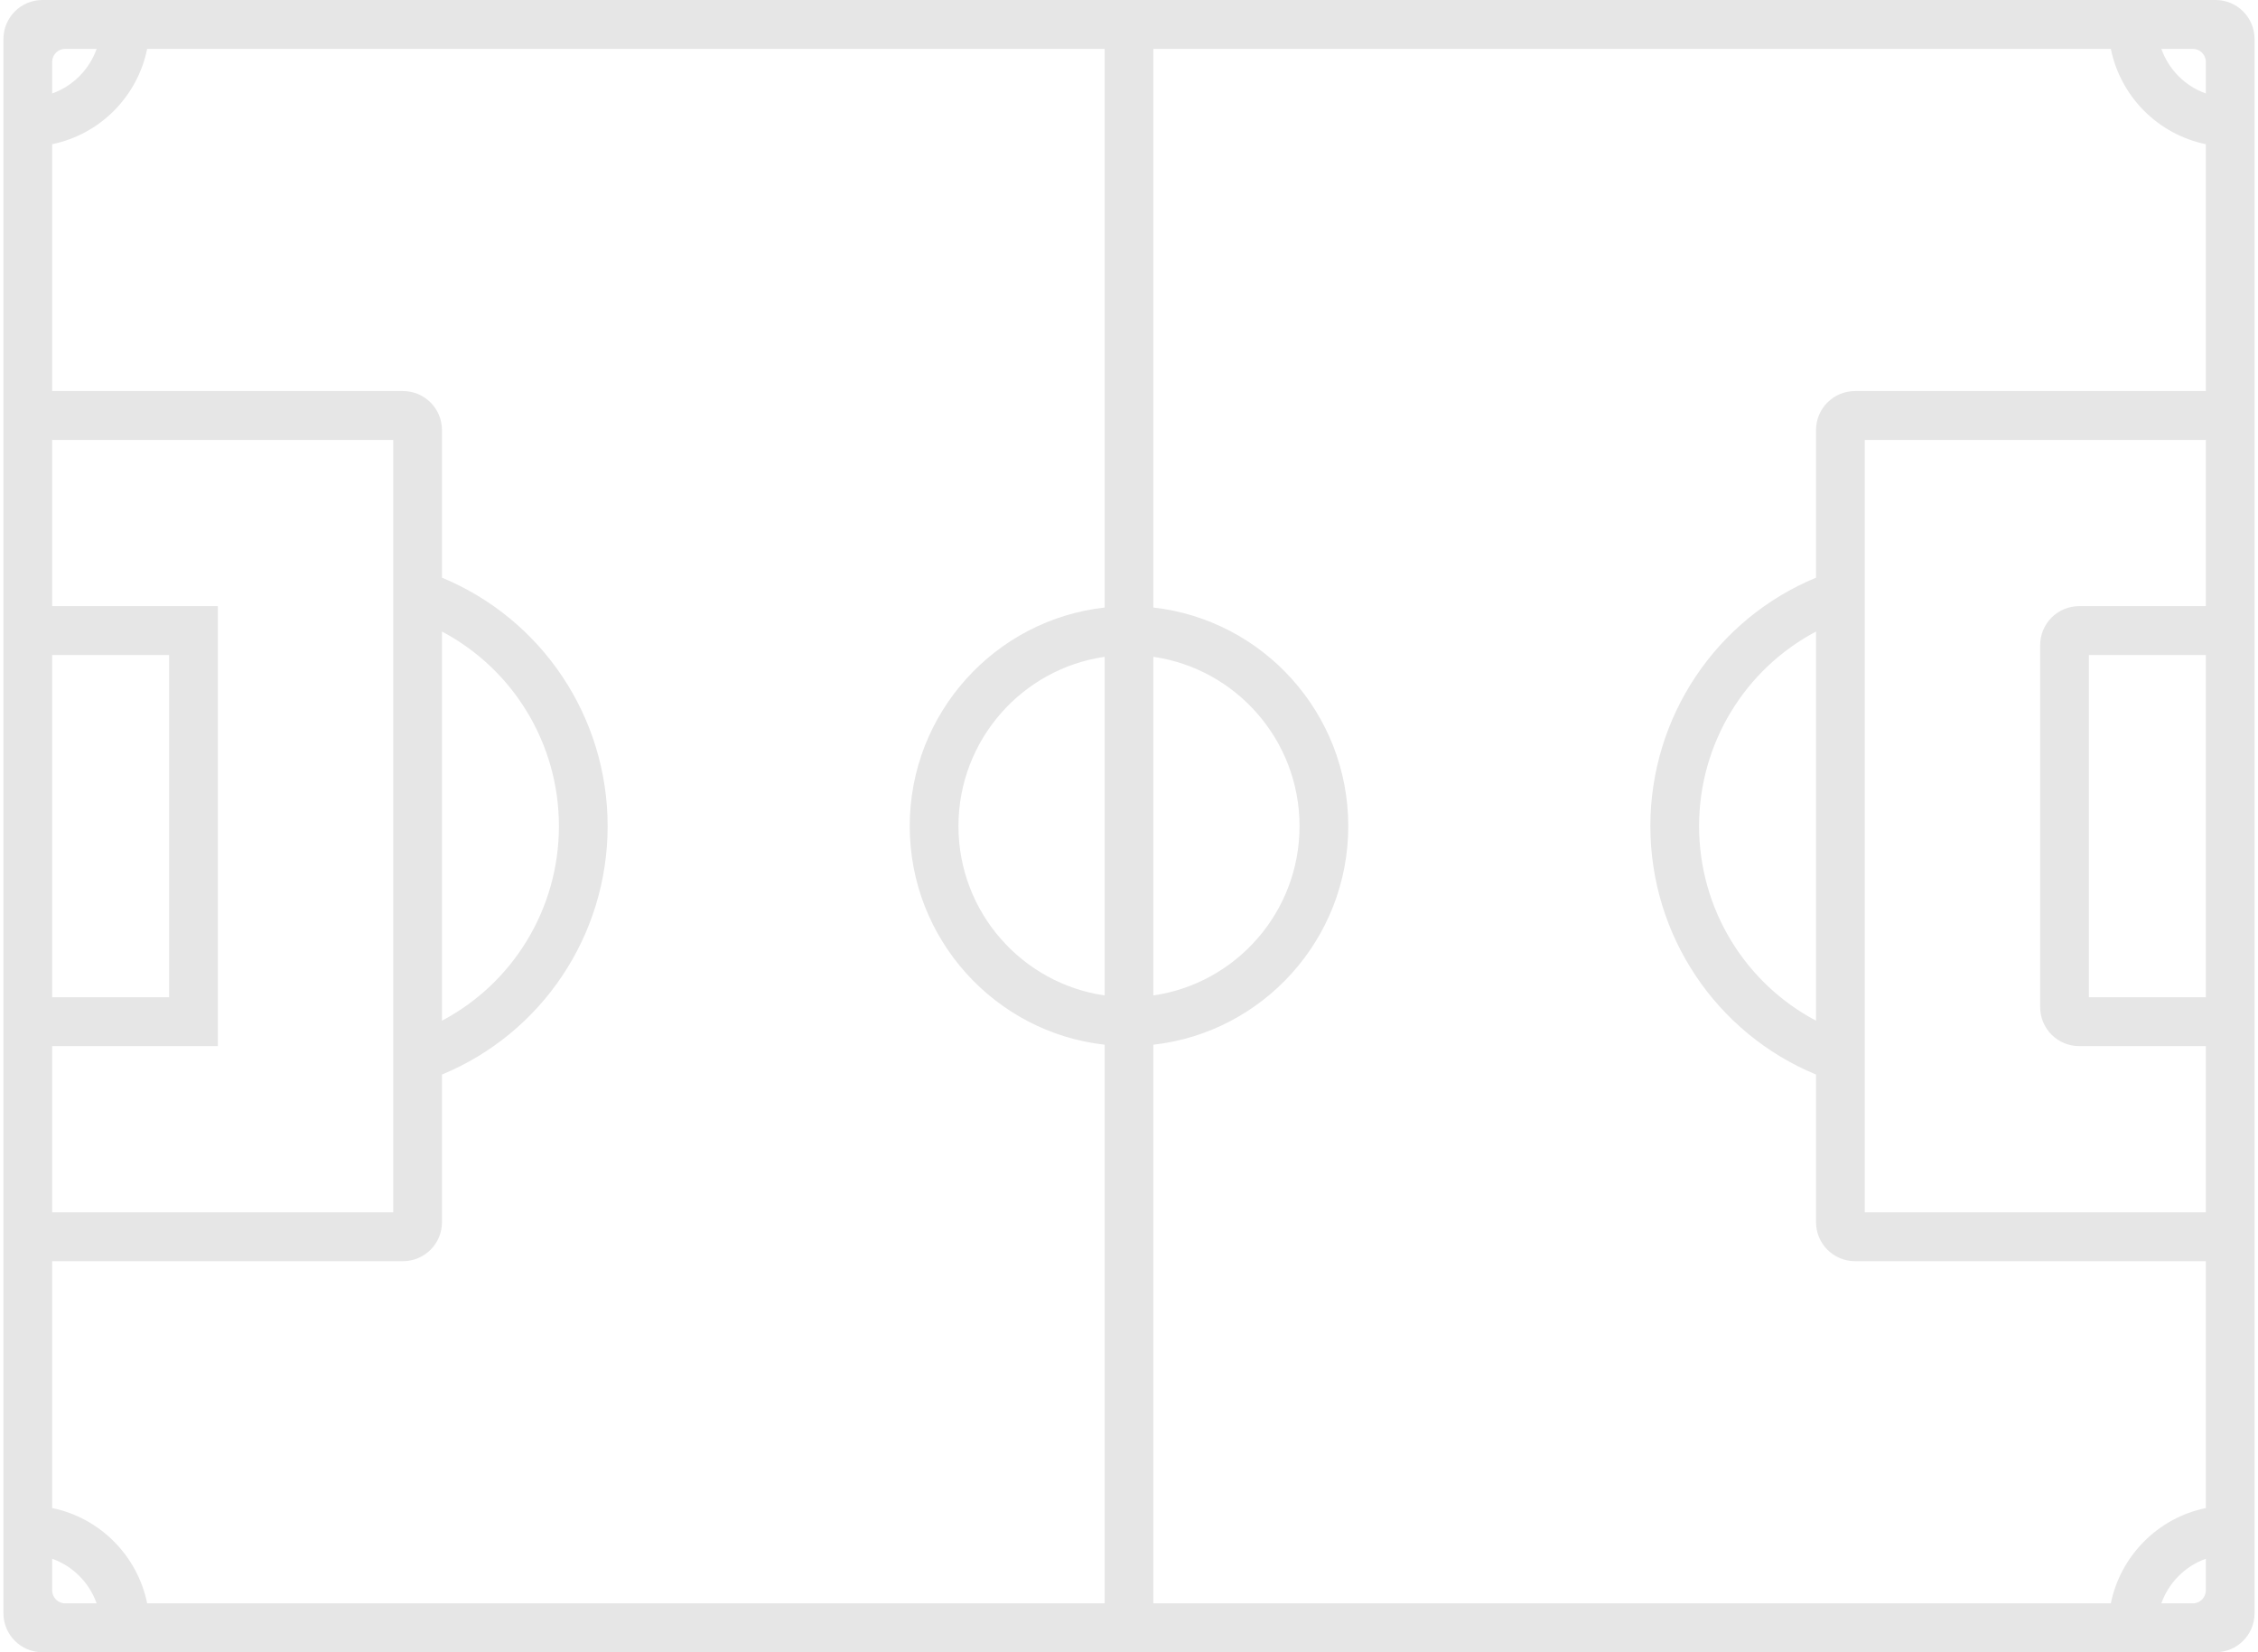 <svg width="205" height="150" viewBox="0 0 205 150" fill="none" xmlns="http://www.w3.org/2000/svg">
<path opacity="0.1" d="M204.687 3.539C204.687 1.584 203.103 -6.92584e-08 201.149 -1.54693e-07L3.851 -8.77882e-06C1.897 -8.86426e-06 0.312 1.584 0.312 3.539L0.312 146.461C0.312 148.416 1.897 150 3.851 150L201.149 150C203.103 150 204.687 148.416 204.687 146.461L204.687 3.539ZM196.227 145.562C196.895 143.676 198.384 142.183 200.264 141.513L200.264 144.382C200.264 145.034 199.736 145.562 199.084 145.562L196.227 145.562ZM200.264 90.532L189.647 90.532L189.647 59.468L200.264 59.468L200.264 90.532ZM200.264 55.03L188.762 55.03C186.808 55.03 185.223 56.614 185.223 58.569L185.223 91.431C185.223 93.386 186.808 94.97 188.762 94.97L200.264 94.97L200.264 110.059L169.298 110.059L169.298 99.113L169.298 50.887L169.298 39.941L200.264 39.941L200.264 55.03ZM164.874 92.664C158.416 89.251 154.257 82.496 154.257 75C154.257 67.504 158.416 60.749 164.874 57.336L164.874 92.664ZM164.874 52.446C155.816 56.195 149.834 65.062 149.834 75C149.834 84.938 155.816 93.805 164.874 97.554L164.874 110.958C164.874 112.913 166.459 114.497 168.413 114.497L200.264 114.497L200.264 136.91C195.937 137.794 192.521 141.221 191.639 145.562L104.712 145.562L104.712 94.844C114.651 93.737 122.407 85.262 122.407 75C122.407 64.738 114.651 56.264 104.712 55.156L104.712 4.438L191.639 4.438C192.521 8.779 195.937 12.206 200.264 13.09L200.264 35.503L168.413 35.503C166.459 35.503 164.874 37.087 164.874 39.042L164.874 52.446ZM104.712 59.629C112.205 60.709 117.983 67.189 117.983 75C117.983 82.811 112.205 89.291 104.712 90.371L104.712 59.629ZM100.288 90.371C92.795 89.291 87.017 82.811 87.017 75C87.017 67.189 92.795 60.709 100.288 59.629L100.288 90.371ZM200.264 8.487C198.384 7.818 196.895 6.324 196.227 4.438L199.084 4.438C199.736 4.438 200.264 4.966 200.264 5.618L200.264 8.487ZM8.773 4.438C8.105 6.324 6.616 7.817 4.736 8.487L4.736 5.618C4.736 4.966 5.264 4.438 5.916 4.438L8.773 4.438ZM4.736 59.467L15.353 59.467L15.353 90.532L4.736 90.532L4.736 59.467ZM4.736 94.97L19.777 94.97L19.777 55.03L4.736 55.03L4.736 39.941L35.702 39.941L35.702 50.887L35.702 99.113L35.702 110.059L4.736 110.059L4.736 94.97ZM40.126 57.336C46.584 60.749 50.743 67.504 50.743 75C50.743 82.496 46.584 89.251 40.126 92.664L40.126 57.336ZM40.126 97.554C49.184 93.805 55.166 84.938 55.166 75C55.166 65.062 49.184 56.195 40.126 52.446L40.126 39.042C40.126 37.087 38.541 35.503 36.587 35.503L4.736 35.503L4.736 13.09C9.063 12.206 12.479 8.779 13.361 4.438L100.288 4.438L100.288 55.156C90.349 56.263 82.593 64.738 82.593 75C82.593 85.262 90.349 93.736 100.288 94.844L100.288 145.562L13.361 145.562C12.479 141.221 9.063 137.794 4.736 136.91L4.736 114.497L36.587 114.497C38.541 114.497 40.126 112.913 40.126 110.958L40.126 97.554ZM4.736 141.513C6.616 142.182 8.105 143.676 8.773 145.562L5.916 145.562C5.264 145.562 4.736 145.034 4.736 144.382L4.736 141.513Z" fill="black"/>
</svg>
